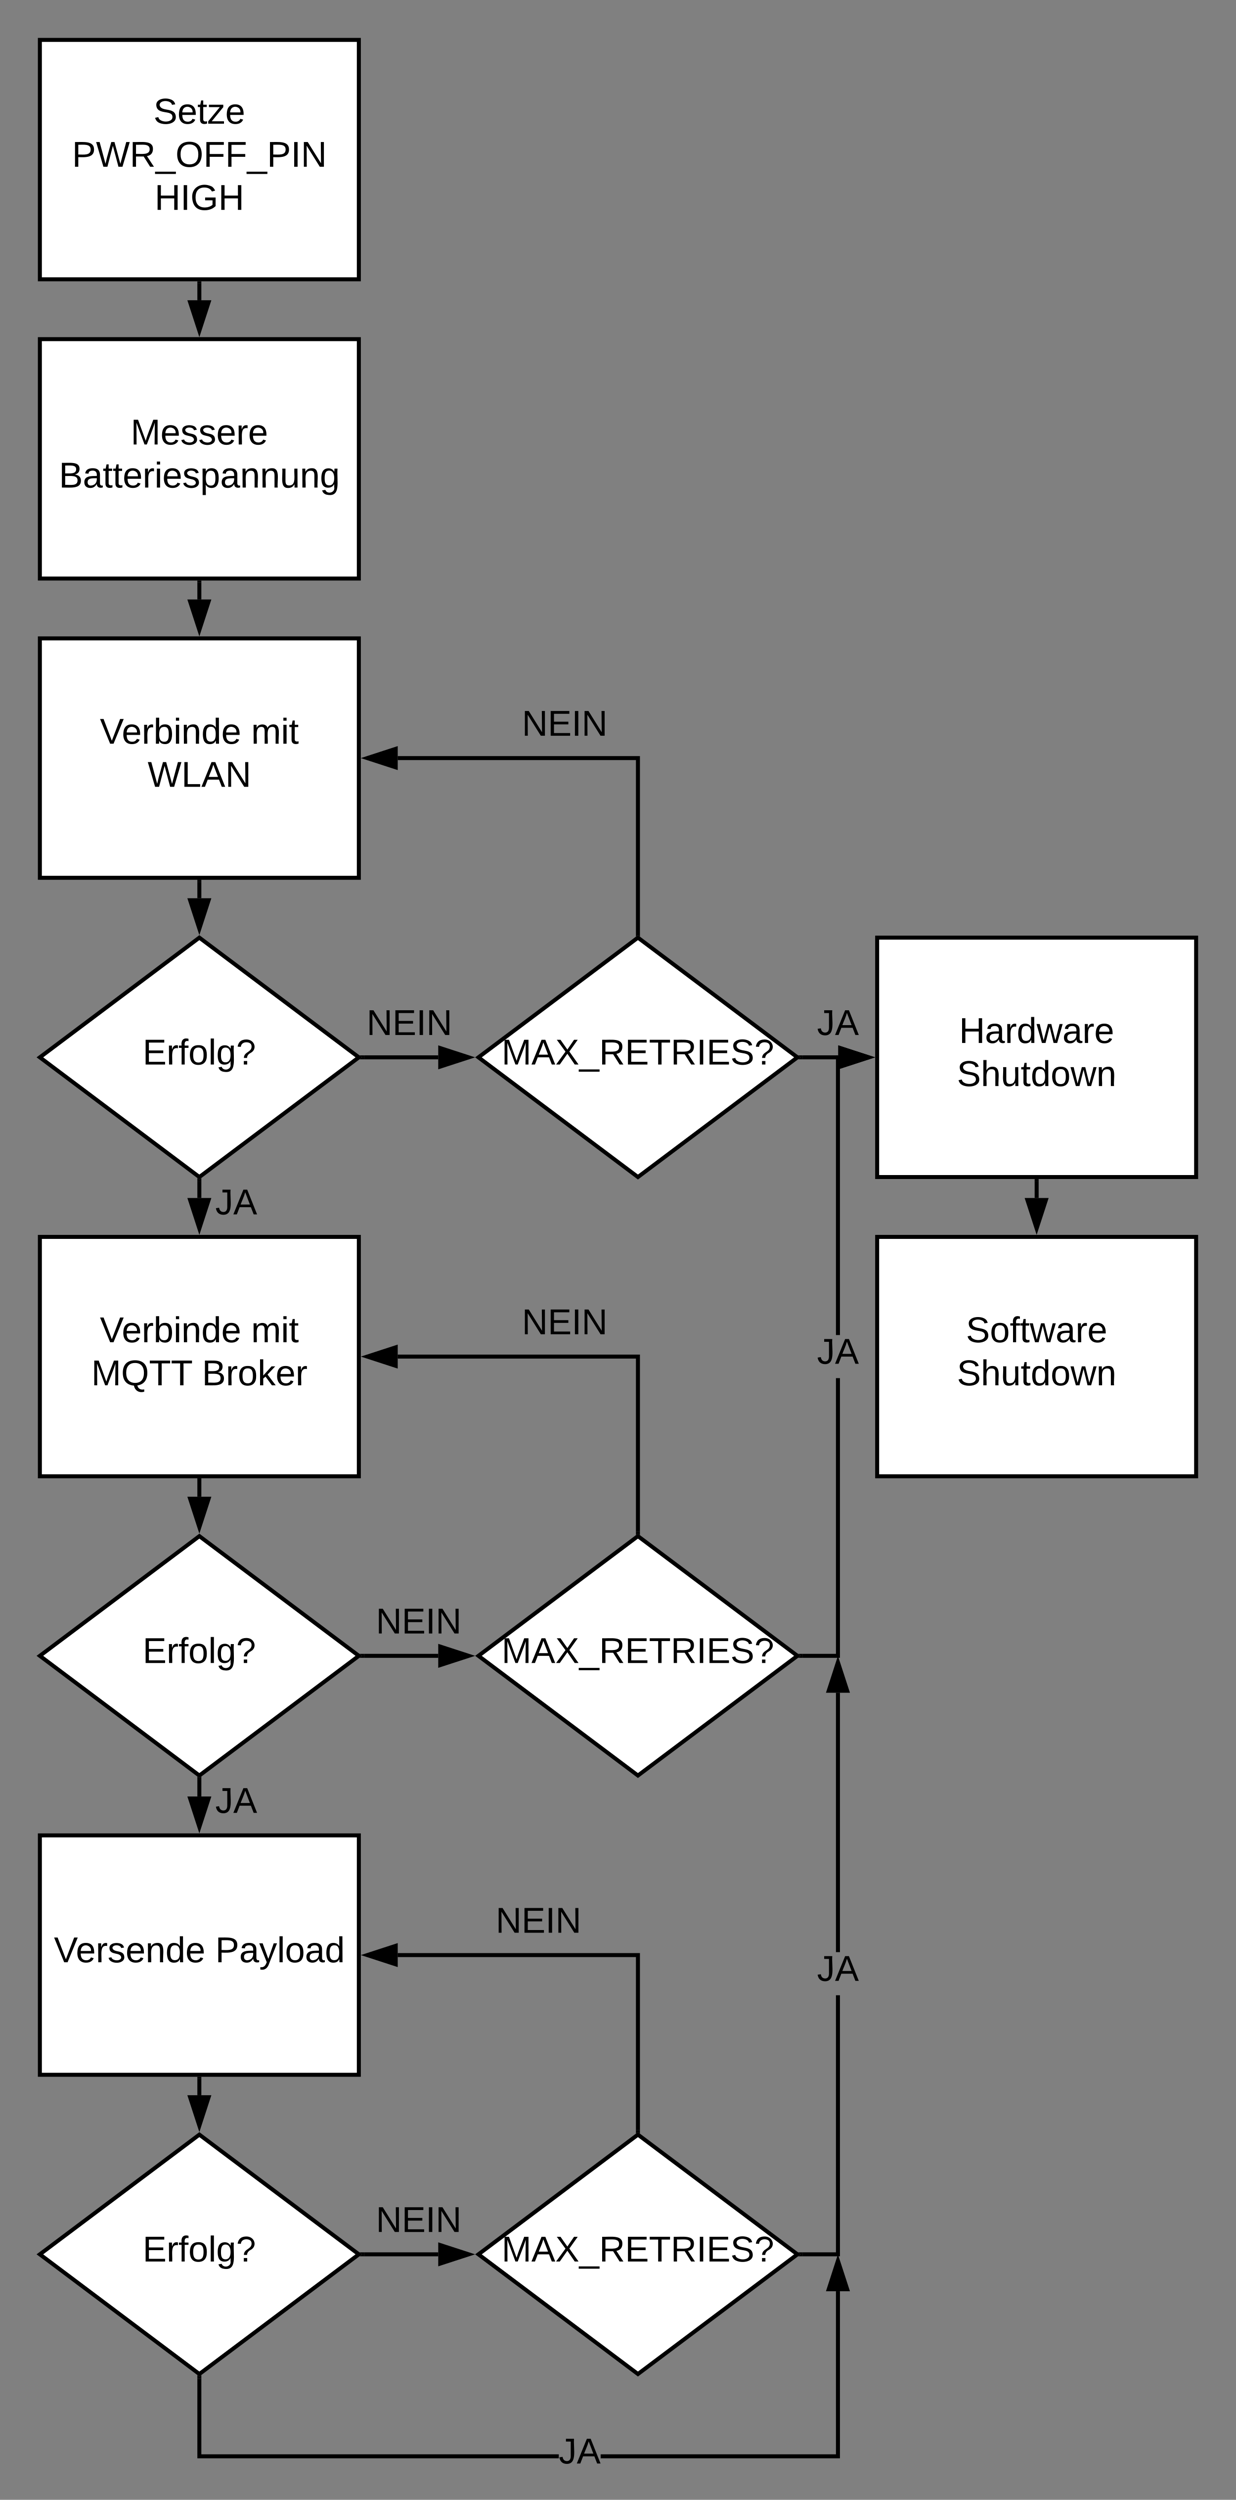 <svg xmlns="http://www.w3.org/2000/svg" xmlns:xlink="http://www.w3.org/1999/xlink" xmlns:lucid="lucid" width="620" height="1253.05"><rect width="100%" height="100%" fill="#808080" stroke="none"/><g transform="translate(-720 -38)" lucid:page-tab-id="0_0"><path d="M740 58h160v120H740z" stroke="#000" stroke-width="2" fill="#fff"/><use xlink:href="#a" transform="matrix(1,0,0,1,745,63) translate(52 37)"/><use xlink:href="#b" transform="matrix(1,0,0,1,745,63) translate(11.125 58.6)"/><use xlink:href="#c" transform="matrix(1,0,0,1,745,63) translate(52.55 80.2)"/><path d="M820 508l80 60-80 60-80-60z" stroke="#000" stroke-width="2" fill="#fff"/><use xlink:href="#d" transform="matrix(1,0,0,1,745,513) translate(46.55 58.6)"/><path d="M740 208h160v120H740z" stroke="#000" stroke-width="2" fill="#fff"/><use xlink:href="#e" transform="matrix(1,0,0,1,745,213) translate(40.55 47.8)"/><use xlink:href="#f" transform="matrix(1,0,0,1,745,213) translate(4.55 69.4)"/><path d="M740 358h160v120H740z" stroke="#000" stroke-width="2" fill="#fff"/><use xlink:href="#g" transform="matrix(1,0,0,1,745,363) translate(25.1 47.8)"/><use xlink:href="#h" transform="matrix(1,0,0,1,745,363) translate(101 47.8)"/><use xlink:href="#i" transform="matrix(1,0,0,1,745,363) translate(49.05 69.4)"/><path d="M1040 508l80 60-80 60-80-60z" stroke="#000" stroke-width="2" fill="#fff"/><use xlink:href="#j" transform="matrix(1,0,0,1,965,513) translate(6.6 58.6)"/><path d="M902.67 568h37.16" stroke="#000" stroke-width="2" fill="none"/><path d="M902.7 569h-2.37l1.34-1-1.34-1h2.36z"/><path d="M955.1 568l-14.27 4.64v-9.28z" stroke="#000" stroke-width="2"/><use xlink:href="#k" transform="matrix(1,0,0,1,903.883,542.4) translate(0 14.4)"/><path d="M1040 505.75V418H919.5" stroke="#000" stroke-width="2" fill="none"/><path d="M1041 507.5l-1-.75-1 .75v-1.78h2z"/><path d="M904.24 418l14.26-4.64v9.28z" stroke="#000" stroke-width="2"/><use xlink:href="#k" transform="matrix(1,0,0,1,981.788,392.4) translate(0 14.4)"/><path d="M1160 508h160v120h-160z" stroke="#000" stroke-width="2" fill="#fff"/><use xlink:href="#l" transform="matrix(1,0,0,1,1165,513) translate(36.1 47.8)"/><use xlink:href="#m" transform="matrix(1,0,0,1,1165,513) translate(35.025 69.4)"/><path d="M1160 658h160v120h-160z" stroke="#000" stroke-width="2" fill="#fff"/><use xlink:href="#n" transform="matrix(1,0,0,1,1165,663) translate(39.55 47.8)"/><use xlink:href="#m" transform="matrix(1,0,0,1,1165,663) translate(35.025 69.4)"/><path d="M820 480v8.25" stroke="#000" stroke-width="2" fill="none"/><path d="M821 480.03h-2V479h2z"/><path d="M820 503.5l-4.64-14.25h9.28z" stroke="#000" stroke-width="2"/><path d="M1122.67 568h17.83" stroke="#000" stroke-width="2" fill="none"/><path d="M1122.7 569h-2.37l1.34-1-1.34-1h2.36z"/><path d="M1155.76 568l-14.26 4.64v-9.28z" stroke="#000" stroke-width="2"/><use xlink:href="#o" transform="matrix(1,0,0,1,1129.833,542.4) translate(0 14.4)"/><path d="M740 658h160v120H740z" stroke="#000" stroke-width="2" fill="#fff"/><use xlink:href="#g" transform="matrix(1,0,0,1,745,663) translate(25.1 47.8)"/><use xlink:href="#h" transform="matrix(1,0,0,1,745,663) translate(101 47.8)"/><use xlink:href="#p" transform="matrix(1,0,0,1,745,663) translate(20.8 69.4)"/><use xlink:href="#q" transform="matrix(1,0,0,1,745,663) translate(76.3 69.4)"/><path d="M820 630.25v8.25" stroke="#000" stroke-width="2" fill="none"/><path d="M821 630.28h-2v-1.78l1 .75 1-.75z"/><path d="M820 653.76l-4.64-14.26h9.28z" stroke="#000" stroke-width="2"/><use xlink:href="#o" transform="matrix(1,0,0,1,828,632.325) translate(0 14.4)"/><path d="M820 808l80 60-80 60-80-60z" stroke="#000" stroke-width="2" fill="#fff"/><use xlink:href="#d" transform="matrix(1,0,0,1,745,813) translate(46.55 58.6)"/><path d="M820 780v8.25" stroke="#000" stroke-width="2" fill="none"/><path d="M821 780.03h-2V779h2z"/><path d="M820 803.5l-4.64-14.25h9.28z" stroke="#000" stroke-width="2"/><path d="M1040 808l80 60-80 60-80-60z" stroke="#000" stroke-width="2" fill="#fff"/><use xlink:href="#j" transform="matrix(1,0,0,1,965,813) translate(6.6 58.6)"/><path d="M902.67 868h37.16" stroke="#000" stroke-width="2" fill="none"/><path d="M902.7 869h-2.37l1.34-1-1.34-1h2.36z"/><path d="M955.1 868l-14.27 4.64v-9.28z" stroke="#000" stroke-width="2"/><use xlink:href="#k" transform="matrix(1,0,0,1,908.55,842.4) translate(0 14.4)"/><path d="M1040 805.75V718H919.5" stroke="#000" stroke-width="2" fill="none"/><path d="M1041 807.5l-1-.75-1 .75v-1.78h2z"/><path d="M904.24 718l14.26-4.64v9.28z" stroke="#000" stroke-width="2"/><use xlink:href="#k" transform="matrix(1,0,0,1,981.788,692.4) translate(0 14.4)"/><path d="M1141.33 869h-18.66v-2h16.66V728.8h2zm-.83-301h.83v139.2h-2V567h1.17z"/><path d="M1122.7 869h-2.37l1.34-1-1.34-1h2.36zM1155.76 568l-14.26 4.64v-9.28z"/><path d="M1159 568l-18.5 6v-12zm-16.5 3.26l10.03-3.26-10.03-3.26z"/><use xlink:href="#o" transform="matrix(1,0,0,1,1129.833,707.2) translate(0 14.4)"/><path d="M740 958h160v120H740z" stroke="#000" stroke-width="2" fill="#fff"/><use xlink:href="#r" transform="matrix(1,0,0,1,745,963) translate(2.05 58.6)"/><use xlink:href="#s" transform="matrix(1,0,0,1,745,963) translate(83 58.6)"/><path d="M820 930.25v8.25" stroke="#000" stroke-width="2" fill="none"/><path d="M821 930.28h-2v-1.78l1 .75 1-.75z"/><path d="M820 953.76l-4.64-14.26h9.28z" stroke="#000" stroke-width="2"/><use xlink:href="#o" transform="matrix(1,0,0,1,828,932.325) translate(0 14.4)"/><path d="M820 1108l80 60-80 60-80-60z" stroke="#000" stroke-width="2" fill="#fff"/><use xlink:href="#d" transform="matrix(1,0,0,1,745,1113) translate(46.55 58.6)"/><path d="M820 1080v8.25" stroke="#000" stroke-width="2" fill="none"/><path d="M821 1080.03h-2V1079h2z"/><path d="M820 1103.5l-4.64-14.25h9.28z" stroke="#000" stroke-width="2"/><path d="M1040 1108l80 60-80 60-80-60z" stroke="#000" stroke-width="2" fill="#fff"/><use xlink:href="#j" transform="matrix(1,0,0,1,965,1113) translate(6.6 58.6)"/><path d="M902.67 1168h37.16" stroke="#000" stroke-width="2" fill="none"/><path d="M902.7 1169h-2.37l1.34-1-1.34-1h2.36z"/><path d="M955.1 1168l-14.27 4.64v-9.28z" stroke="#000" stroke-width="2"/><use xlink:href="#k" transform="matrix(1,0,0,1,908.55,1142.4) translate(0 14.4)"/><path d="M1040 1105.75V1018H919.5" stroke="#000" stroke-width="2" fill="none"/><path d="M1041 1107.5l-1-.75-1 .75v-1.78h2z"/><path d="M904.24 1018l14.26-4.64v9.28z" stroke="#000" stroke-width="2"/><use xlink:href="#k" transform="matrix(1,0,0,1,968.642,992.4) translate(0 14.4)"/><path d="M1240 630v8.5" stroke="#000" stroke-width="2" fill="none"/><path d="M1241 630.03h-2V629h2z"/><path d="M1240 653.76l-4.64-14.26h9.28z" stroke="#000" stroke-width="2"/><path d="M820 180v8.5" stroke="#000" stroke-width="2" fill="none"/><path d="M821 180.03h-2V179h2z"/><path d="M820 203.76l-4.64-14.26h9.28z" stroke="#000" stroke-width="2"/><path d="M820 330v8.5" stroke="#000" stroke-width="2" fill="none"/><path d="M821 330.03h-2V329h2z"/><path d="M820 353.76l-4.64-14.26h9.28z" stroke="#000" stroke-width="2"/><path d="M1141.33 1169h-18.66v-2h16.66v-128.87h2zm0-152.47h-2V886.5h2z"/><path d="M1122.7 1169h-2.37l1.34-1-1.34-1h2.36zM1144.97 885.5h-9.27l4.63-14.26z"/><path d="M1146.35 886.5h-12.03l6-18.5zm-9.28-2h6.52l-3.27-10.03z"/><g><use xlink:href="#o" transform="matrix(1,0,0,1,1129.833,1016.533) translate(0 14.4)"/></g><path d="M821 1268.25h179.3v2H819v-40h2zm320.33 2H1021.3v-2h118.03v-81.75h2z"/><path d="M821 1230.28h-2v-1.78l1 .75 1-.75zM1144.97 1185.5h-9.27l4.63-14.26z"/><path d="M1146.35 1186.5h-12.03l6-18.5zm-9.28-2h6.52l-3.27-10.03z"/><g><use xlink:href="#o" transform="matrix(1,0,0,1,1000.292,1258.45) translate(0 14.4)"/></g><defs><path d="M185-189c-5-48-123-54-124 2 14 75 158 14 163 119 3 78-121 87-175 55-17-10-28-26-33-46l33-7c5 56 141 63 141-1 0-78-155-14-162-118-5-82 145-84 179-34 5 7 8 16 11 25" id="t"/><path d="M100-194c63 0 86 42 84 106H49c0 40 14 67 53 68 26 1 43-12 49-29l28 8c-11 28-37 45-77 45C44 4 14-33 15-96c1-61 26-98 85-98zm52 81c6-60-76-77-97-28-3 7-6 17-6 28h103" id="u"/><path d="M59-47c-2 24 18 29 38 22v24C64 9 27 4 27-40v-127H5v-23h24l9-43h21v43h35v23H59v120" id="v"/><path d="M9 0v-24l116-142H16v-24h144v24L44-24h123V0H9" id="w"/><g id="a"><use transform="matrix(0.05,0,0,0.05,0,0)" xlink:href="#t"/><use transform="matrix(0.05,0,0,0.05,12,0)" xlink:href="#u"/><use transform="matrix(0.05,0,0,0.05,22,0)" xlink:href="#v"/><use transform="matrix(0.05,0,0,0.05,27,0)" xlink:href="#w"/><use transform="matrix(0.05,0,0,0.05,36,0)" xlink:href="#u"/></g><path d="M30-248c87 1 191-15 191 75 0 78-77 80-158 76V0H30v-248zm33 125c57 0 124 11 124-50 0-59-68-47-124-48v98" id="x"/><path d="M266 0h-40l-56-210L115 0H75L2-248h35L96-30l15-64 43-154h32l59 218 59-218h35" id="y"/><path d="M233-177c-1 41-23 64-60 70L243 0h-38l-65-103H63V0H30v-248c88 3 205-21 203 71zM63-129c60-2 137 13 137-47 0-61-80-42-137-45v92" id="z"/><path d="M-5 72V49h209v23H-5" id="A"/><path d="M140-251c81 0 123 46 123 126C263-46 219 4 140 4 59 4 17-45 17-125s42-126 123-126zm0 227c63 0 89-41 89-101s-29-99-89-99c-61 0-89 39-89 99S79-25 140-24" id="B"/><path d="M63-220v92h138v28H63V0H30v-248h175v28H63" id="C"/><path d="M33 0v-248h34V0H33" id="D"/><path d="M190 0L58-211 59 0H30v-248h39L202-35l-2-213h31V0h-41" id="E"/><g id="b"><use transform="matrix(0.05,0,0,0.05,0,0)" xlink:href="#x"/><use transform="matrix(0.05,0,0,0.05,12,0)" xlink:href="#y"/><use transform="matrix(0.05,0,0,0.05,28.95,0)" xlink:href="#z"/><use transform="matrix(0.05,0,0,0.05,41.9,0)" xlink:href="#A"/><use transform="matrix(0.05,0,0,0.05,51.9,0)" xlink:href="#B"/><use transform="matrix(0.05,0,0,0.05,65.9,0)" xlink:href="#C"/><use transform="matrix(0.05,0,0,0.05,76.85,0)" xlink:href="#C"/><use transform="matrix(0.05,0,0,0.05,87.8,0)" xlink:href="#A"/><use transform="matrix(0.05,0,0,0.05,97.8,0)" xlink:href="#x"/><use transform="matrix(0.05,0,0,0.05,109.8,0)" xlink:href="#D"/><use transform="matrix(0.05,0,0,0.05,114.8,0)" xlink:href="#E"/></g><path d="M197 0v-115H63V0H30v-248h33v105h134v-105h34V0h-34" id="F"/><path d="M143 4C61 4 22-44 18-125c-5-107 100-154 193-111 17 8 29 25 37 43l-32 9c-13-25-37-40-76-40-61 0-88 39-88 99 0 61 29 100 91 101 35 0 62-11 79-27v-45h-74v-28h105v86C228-13 192 4 143 4" id="G"/><g id="c"><use transform="matrix(0.05,0,0,0.05,0,0)" xlink:href="#F"/><use transform="matrix(0.05,0,0,0.05,12.95,0)" xlink:href="#D"/><use transform="matrix(0.05,0,0,0.05,17.95,0)" xlink:href="#G"/><use transform="matrix(0.05,0,0,0.05,31.95,0)" xlink:href="#F"/></g><path d="M30 0v-248h187v28H63v79h144v27H63v87h162V0H30" id="H"/><path d="M114-163C36-179 61-72 57 0H25l-1-190h30c1 12-1 29 2 39 6-27 23-49 58-41v29" id="I"/><path d="M101-234c-31-9-42 10-38 44h38v23H63V0H32v-167H5v-23h27c-7-52 17-82 69-68v24" id="J"/><path d="M100-194c62-1 85 37 85 99 1 63-27 99-86 99S16-35 15-95c0-66 28-99 85-99zM99-20c44 1 53-31 53-75 0-43-8-75-51-75s-53 32-53 75 10 74 51 75" id="K"/><path d="M24 0v-261h32V0H24" id="L"/><path d="M177-190C167-65 218 103 67 71c-23-6-38-20-44-43l32-5c15 47 100 32 89-28v-30C133-14 115 1 83 1 29 1 15-40 15-95c0-56 16-97 71-98 29-1 48 16 59 35 1-10 0-23 2-32h30zM94-22c36 0 50-32 50-73 0-42-14-75-50-75-39 0-46 34-46 75s6 73 46 73" id="M"/><path d="M103-251c84 0 111 97 45 133-19 10-37 24-39 52H78c0-63 77-55 77-114 0-30-21-42-52-43-32 0-53 17-56 46l-32-2c7-45 34-72 88-72zM77 0v-35h34V0H77" id="N"/><g id="d"><use transform="matrix(0.05,0,0,0.05,0,0)" xlink:href="#H"/><use transform="matrix(0.05,0,0,0.05,12,0)" xlink:href="#I"/><use transform="matrix(0.05,0,0,0.05,17.95,0)" xlink:href="#J"/><use transform="matrix(0.05,0,0,0.05,22.95,0)" xlink:href="#K"/><use transform="matrix(0.05,0,0,0.05,32.95,0)" xlink:href="#L"/><use transform="matrix(0.05,0,0,0.05,36.9,0)" xlink:href="#M"/><use transform="matrix(0.05,0,0,0.05,46.9,0)" xlink:href="#N"/></g><path d="M240 0l2-218c-23 76-54 145-80 218h-23L58-218 59 0H30v-248h44l77 211c21-75 51-140 76-211h43V0h-30" id="O"/><path d="M135-143c-3-34-86-38-87 0 15 53 115 12 119 90S17 21 10-45l28-5c4 36 97 45 98 0-10-56-113-15-118-90-4-57 82-63 122-42 12 7 21 19 24 35" id="P"/><g id="e"><use transform="matrix(0.05,0,0,0.05,0,0)" xlink:href="#O"/><use transform="matrix(0.05,0,0,0.05,14.95,0)" xlink:href="#u"/><use transform="matrix(0.05,0,0,0.05,24.95,0)" xlink:href="#P"/><use transform="matrix(0.05,0,0,0.05,33.95,0)" xlink:href="#P"/><use transform="matrix(0.05,0,0,0.05,42.95,0)" xlink:href="#u"/><use transform="matrix(0.05,0,0,0.05,52.95,0)" xlink:href="#I"/><use transform="matrix(0.05,0,0,0.05,58.9,0)" xlink:href="#u"/></g><path d="M160-131c35 5 61 23 61 61C221 17 115-2 30 0v-248c76 3 177-17 177 60 0 33-19 50-47 57zm-97-11c50-1 110 9 110-42 0-47-63-36-110-37v79zm0 115c55-2 124 14 124-45 0-56-70-42-124-44v89" id="Q"/><path d="M141-36C126-15 110 5 73 4 37 3 15-17 15-53c-1-64 63-63 125-63 3-35-9-54-41-54-24 1-41 7-42 31l-33-3c5-37 33-52 76-52 45 0 72 20 72 64v82c-1 20 7 32 28 27v20c-31 9-61-2-59-35zM48-53c0 20 12 33 32 33 41-3 63-29 60-74-43 2-92-5-92 41" id="R"/><path d="M24-231v-30h32v30H24zM24 0v-190h32V0H24" id="S"/><path d="M115-194c55 1 70 41 70 98S169 2 115 4C84 4 66-9 55-30l1 105H24l-1-265h31l2 30c10-21 28-34 59-34zm-8 174c40 0 45-34 45-75s-6-73-45-74c-42 0-51 32-51 76 0 43 10 73 51 73" id="T"/><path d="M117-194c89-4 53 116 60 194h-32v-121c0-31-8-49-39-48C34-167 62-67 57 0H25l-1-190h30c1 10-1 24 2 32 11-22 29-35 61-36" id="U"/><path d="M84 4C-5 8 30-112 23-190h32v120c0 31 7 50 39 49 72-2 45-101 50-169h31l1 190h-30c-1-10 1-25-2-33-11 22-28 36-60 37" id="V"/><g id="f"><use transform="matrix(0.05,0,0,0.05,0,0)" xlink:href="#Q"/><use transform="matrix(0.05,0,0,0.05,12,0)" xlink:href="#R"/><use transform="matrix(0.05,0,0,0.05,22,0)" xlink:href="#v"/><use transform="matrix(0.05,0,0,0.05,27,0)" xlink:href="#v"/><use transform="matrix(0.05,0,0,0.05,32,0)" xlink:href="#u"/><use transform="matrix(0.05,0,0,0.05,42,0)" xlink:href="#I"/><use transform="matrix(0.05,0,0,0.05,47.95,0)" xlink:href="#S"/><use transform="matrix(0.05,0,0,0.05,51.9,0)" xlink:href="#u"/><use transform="matrix(0.05,0,0,0.05,61.9,0)" xlink:href="#P"/><use transform="matrix(0.05,0,0,0.05,70.9,0)" xlink:href="#T"/><use transform="matrix(0.05,0,0,0.05,80.9,0)" xlink:href="#R"/><use transform="matrix(0.05,0,0,0.05,90.9,0)" xlink:href="#U"/><use transform="matrix(0.05,0,0,0.05,100.9,0)" xlink:href="#U"/><use transform="matrix(0.05,0,0,0.05,110.9,0)" xlink:href="#V"/><use transform="matrix(0.05,0,0,0.05,120.9,0)" xlink:href="#U"/><use transform="matrix(0.05,0,0,0.05,130.9,0)" xlink:href="#M"/></g><path d="M137 0h-34L2-248h35l83 218 83-218h36" id="W"/><path d="M115-194c53 0 69 39 70 98 0 66-23 100-70 100C84 3 66-7 56-30L54 0H23l1-261h32v101c10-23 28-34 59-34zm-8 174c40 0 45-34 45-75 0-40-5-75-45-74-42 0-51 32-51 76 0 43 10 73 51 73" id="X"/><path d="M85-194c31 0 48 13 60 33l-1-100h32l1 261h-30c-2-10 0-23-3-31C134-8 116 4 85 4 32 4 16-35 15-94c0-66 23-100 70-100zm9 24c-40 0-46 34-46 75 0 40 6 74 45 74 42 0 51-32 51-76 0-42-9-74-50-73" id="Y"/><g id="g"><use transform="matrix(0.05,0,0,0.05,0,0)" xlink:href="#W"/><use transform="matrix(0.05,0,0,0.05,11,0)" xlink:href="#u"/><use transform="matrix(0.05,0,0,0.05,21,0)" xlink:href="#I"/><use transform="matrix(0.05,0,0,0.05,26.95,0)" xlink:href="#X"/><use transform="matrix(0.05,0,0,0.05,36.95,0)" xlink:href="#S"/><use transform="matrix(0.05,0,0,0.05,40.9,0)" xlink:href="#U"/><use transform="matrix(0.05,0,0,0.05,50.9,0)" xlink:href="#Y"/><use transform="matrix(0.05,0,0,0.05,60.9,0)" xlink:href="#u"/></g><path d="M210-169c-67 3-38 105-44 169h-31v-121c0-29-5-50-35-48C34-165 62-65 56 0H25l-1-190h30c1 10-1 24 2 32 10-44 99-50 107 0 11-21 27-35 58-36 85-2 47 119 55 194h-31v-121c0-29-5-49-35-48" id="Z"/><g id="h"><use transform="matrix(0.05,0,0,0.05,0,0)" xlink:href="#Z"/><use transform="matrix(0.05,0,0,0.05,14.95,0)" xlink:href="#S"/><use transform="matrix(0.05,0,0,0.05,18.9,0)" xlink:href="#v"/></g><path d="M30 0v-248h33v221h125V0H30" id="aa"/><path d="M205 0l-28-72H64L36 0H1l101-248h38L239 0h-34zm-38-99l-47-123c-12 45-31 82-46 123h93" id="ab"/><g id="i"><use transform="matrix(0.05,0,0,0.05,0,0)" xlink:href="#y"/><use transform="matrix(0.05,0,0,0.05,16.95,0)" xlink:href="#aa"/><use transform="matrix(0.05,0,0,0.05,26.95,0)" xlink:href="#ab"/><use transform="matrix(0.05,0,0,0.05,38.95,0)" xlink:href="#E"/></g><path d="M195 0l-74-108L45 0H8l94-129-87-119h37l69 98 67-98h37l-84 118L233 0h-38" id="ac"/><path d="M127-220V0H93v-220H8v-28h204v28h-85" id="ad"/><g id="j"><use transform="matrix(0.05,0,0,0.05,0,0)" xlink:href="#O"/><use transform="matrix(0.05,0,0,0.05,14.95,0)" xlink:href="#ab"/><use transform="matrix(0.05,0,0,0.05,26.95,0)" xlink:href="#ac"/><use transform="matrix(0.05,0,0,0.05,38.95,0)" xlink:href="#A"/><use transform="matrix(0.05,0,0,0.05,48.95,0)" xlink:href="#z"/><use transform="matrix(0.05,0,0,0.05,61.9,0)" xlink:href="#H"/><use transform="matrix(0.05,0,0,0.05,73.9,0)" xlink:href="#ad"/><use transform="matrix(0.05,0,0,0.05,84.85,0)" xlink:href="#z"/><use transform="matrix(0.05,0,0,0.05,97.8,0)" xlink:href="#D"/><use transform="matrix(0.05,0,0,0.05,102.8,0)" xlink:href="#H"/><use transform="matrix(0.05,0,0,0.05,114.8,0)" xlink:href="#t"/><use transform="matrix(0.05,0,0,0.05,126.8,0)" xlink:href="#N"/></g><g id="k"><use transform="matrix(0.05,0,0,0.05,0,0)" xlink:href="#E"/><use transform="matrix(0.05,0,0,0.05,12.95,0)" xlink:href="#H"/><use transform="matrix(0.05,0,0,0.05,24.95,0)" xlink:href="#D"/><use transform="matrix(0.05,0,0,0.05,29.95,0)" xlink:href="#E"/></g><path d="M206 0h-36l-40-164L89 0H53L-1-190h32L70-26l43-164h34l41 164 42-164h31" id="ae"/><g id="l"><use transform="matrix(0.05,0,0,0.05,0,0)" xlink:href="#F"/><use transform="matrix(0.05,0,0,0.05,12.95,0)" xlink:href="#R"/><use transform="matrix(0.05,0,0,0.05,22.95,0)" xlink:href="#I"/><use transform="matrix(0.05,0,0,0.05,28.9,0)" xlink:href="#Y"/><use transform="matrix(0.05,0,0,0.05,38.9,0)" xlink:href="#ae"/><use transform="matrix(0.05,0,0,0.05,51.85,0)" xlink:href="#R"/><use transform="matrix(0.05,0,0,0.05,61.85,0)" xlink:href="#I"/><use transform="matrix(0.05,0,0,0.05,67.8,0)" xlink:href="#u"/></g><path d="M106-169C34-169 62-67 57 0H25v-261h32l-1 103c12-21 28-36 61-36 89 0 53 116 60 194h-32v-121c2-32-8-49-39-48" id="af"/><g id="m"><use transform="matrix(0.05,0,0,0.05,0,0)" xlink:href="#t"/><use transform="matrix(0.05,0,0,0.05,12,0)" xlink:href="#af"/><use transform="matrix(0.05,0,0,0.05,22,0)" xlink:href="#V"/><use transform="matrix(0.05,0,0,0.05,32,0)" xlink:href="#v"/><use transform="matrix(0.05,0,0,0.05,37,0)" xlink:href="#Y"/><use transform="matrix(0.05,0,0,0.05,47,0)" xlink:href="#K"/><use transform="matrix(0.05,0,0,0.05,57,0)" xlink:href="#ae"/><use transform="matrix(0.05,0,0,0.05,69.95,0)" xlink:href="#U"/></g><g id="n"><use transform="matrix(0.05,0,0,0.05,0,0)" xlink:href="#t"/><use transform="matrix(0.05,0,0,0.05,12,0)" xlink:href="#K"/><use transform="matrix(0.05,0,0,0.05,22,0)" xlink:href="#J"/><use transform="matrix(0.05,0,0,0.05,27,0)" xlink:href="#v"/><use transform="matrix(0.05,0,0,0.05,32,0)" xlink:href="#ae"/><use transform="matrix(0.05,0,0,0.05,44.95,0)" xlink:href="#R"/><use transform="matrix(0.05,0,0,0.05,54.95,0)" xlink:href="#I"/><use transform="matrix(0.05,0,0,0.05,60.9,0)" xlink:href="#u"/></g><path d="M153-248C145-148 188 4 80 4 36 3 13-21 6-62l32-5c4 25 16 42 43 43 27 0 39-20 39-49v-147H72v-28h81" id="ag"/><g id="o"><use transform="matrix(0.05,0,0,0.05,0,0)" xlink:href="#ag"/><use transform="matrix(0.05,0,0,0.05,9,0)" xlink:href="#ab"/></g><path d="M140-251c81 0 123 46 123 126C263-53 228-8 163 1c7 30 30 48 69 40v23c-55 16-95-15-103-61C56-3 17-48 17-125c0-80 42-126 123-126zm0 227c63 0 89-41 89-101s-29-99-89-99c-61 0-89 39-89 99S79-25 140-24" id="ah"/><g id="p"><use transform="matrix(0.05,0,0,0.05,0,0)" xlink:href="#O"/><use transform="matrix(0.05,0,0,0.05,14.95,0)" xlink:href="#ah"/><use transform="matrix(0.05,0,0,0.05,28.95,0)" xlink:href="#ad"/><use transform="matrix(0.05,0,0,0.05,39.9,0)" xlink:href="#ad"/></g><path d="M143 0L79-87 56-68V0H24v-261h32v163l83-92h37l-77 82L181 0h-38" id="ai"/><g id="q"><use transform="matrix(0.05,0,0,0.05,0,0)" xlink:href="#Q"/><use transform="matrix(0.05,0,0,0.05,12,0)" xlink:href="#I"/><use transform="matrix(0.05,0,0,0.05,17.95,0)" xlink:href="#K"/><use transform="matrix(0.05,0,0,0.05,27.95,0)" xlink:href="#ai"/><use transform="matrix(0.05,0,0,0.05,36.95,0)" xlink:href="#u"/><use transform="matrix(0.05,0,0,0.05,46.95,0)" xlink:href="#I"/></g><g id="r"><use transform="matrix(0.05,0,0,0.05,0,0)" xlink:href="#W"/><use transform="matrix(0.05,0,0,0.05,11,0)" xlink:href="#u"/><use transform="matrix(0.05,0,0,0.05,21,0)" xlink:href="#I"/><use transform="matrix(0.05,0,0,0.05,26.95,0)" xlink:href="#P"/><use transform="matrix(0.05,0,0,0.05,35.95,0)" xlink:href="#u"/><use transform="matrix(0.05,0,0,0.05,45.95,0)" xlink:href="#U"/><use transform="matrix(0.05,0,0,0.05,55.95,0)" xlink:href="#Y"/><use transform="matrix(0.05,0,0,0.05,65.95,0)" xlink:href="#u"/></g><path d="M179-190L93 31C79 59 56 82 12 73V49c39 6 53-20 64-50L1-190h34L92-34l54-156h33" id="aj"/><g id="s"><use transform="matrix(0.05,0,0,0.05,0,0)" xlink:href="#x"/><use transform="matrix(0.05,0,0,0.05,12,0)" xlink:href="#R"/><use transform="matrix(0.05,0,0,0.05,22,0)" xlink:href="#aj"/><use transform="matrix(0.05,0,0,0.05,31,0)" xlink:href="#L"/><use transform="matrix(0.05,0,0,0.05,34.95,0)" xlink:href="#K"/><use transform="matrix(0.05,0,0,0.05,44.95,0)" xlink:href="#R"/><use transform="matrix(0.05,0,0,0.05,54.95,0)" xlink:href="#Y"/></g></defs></g></svg>